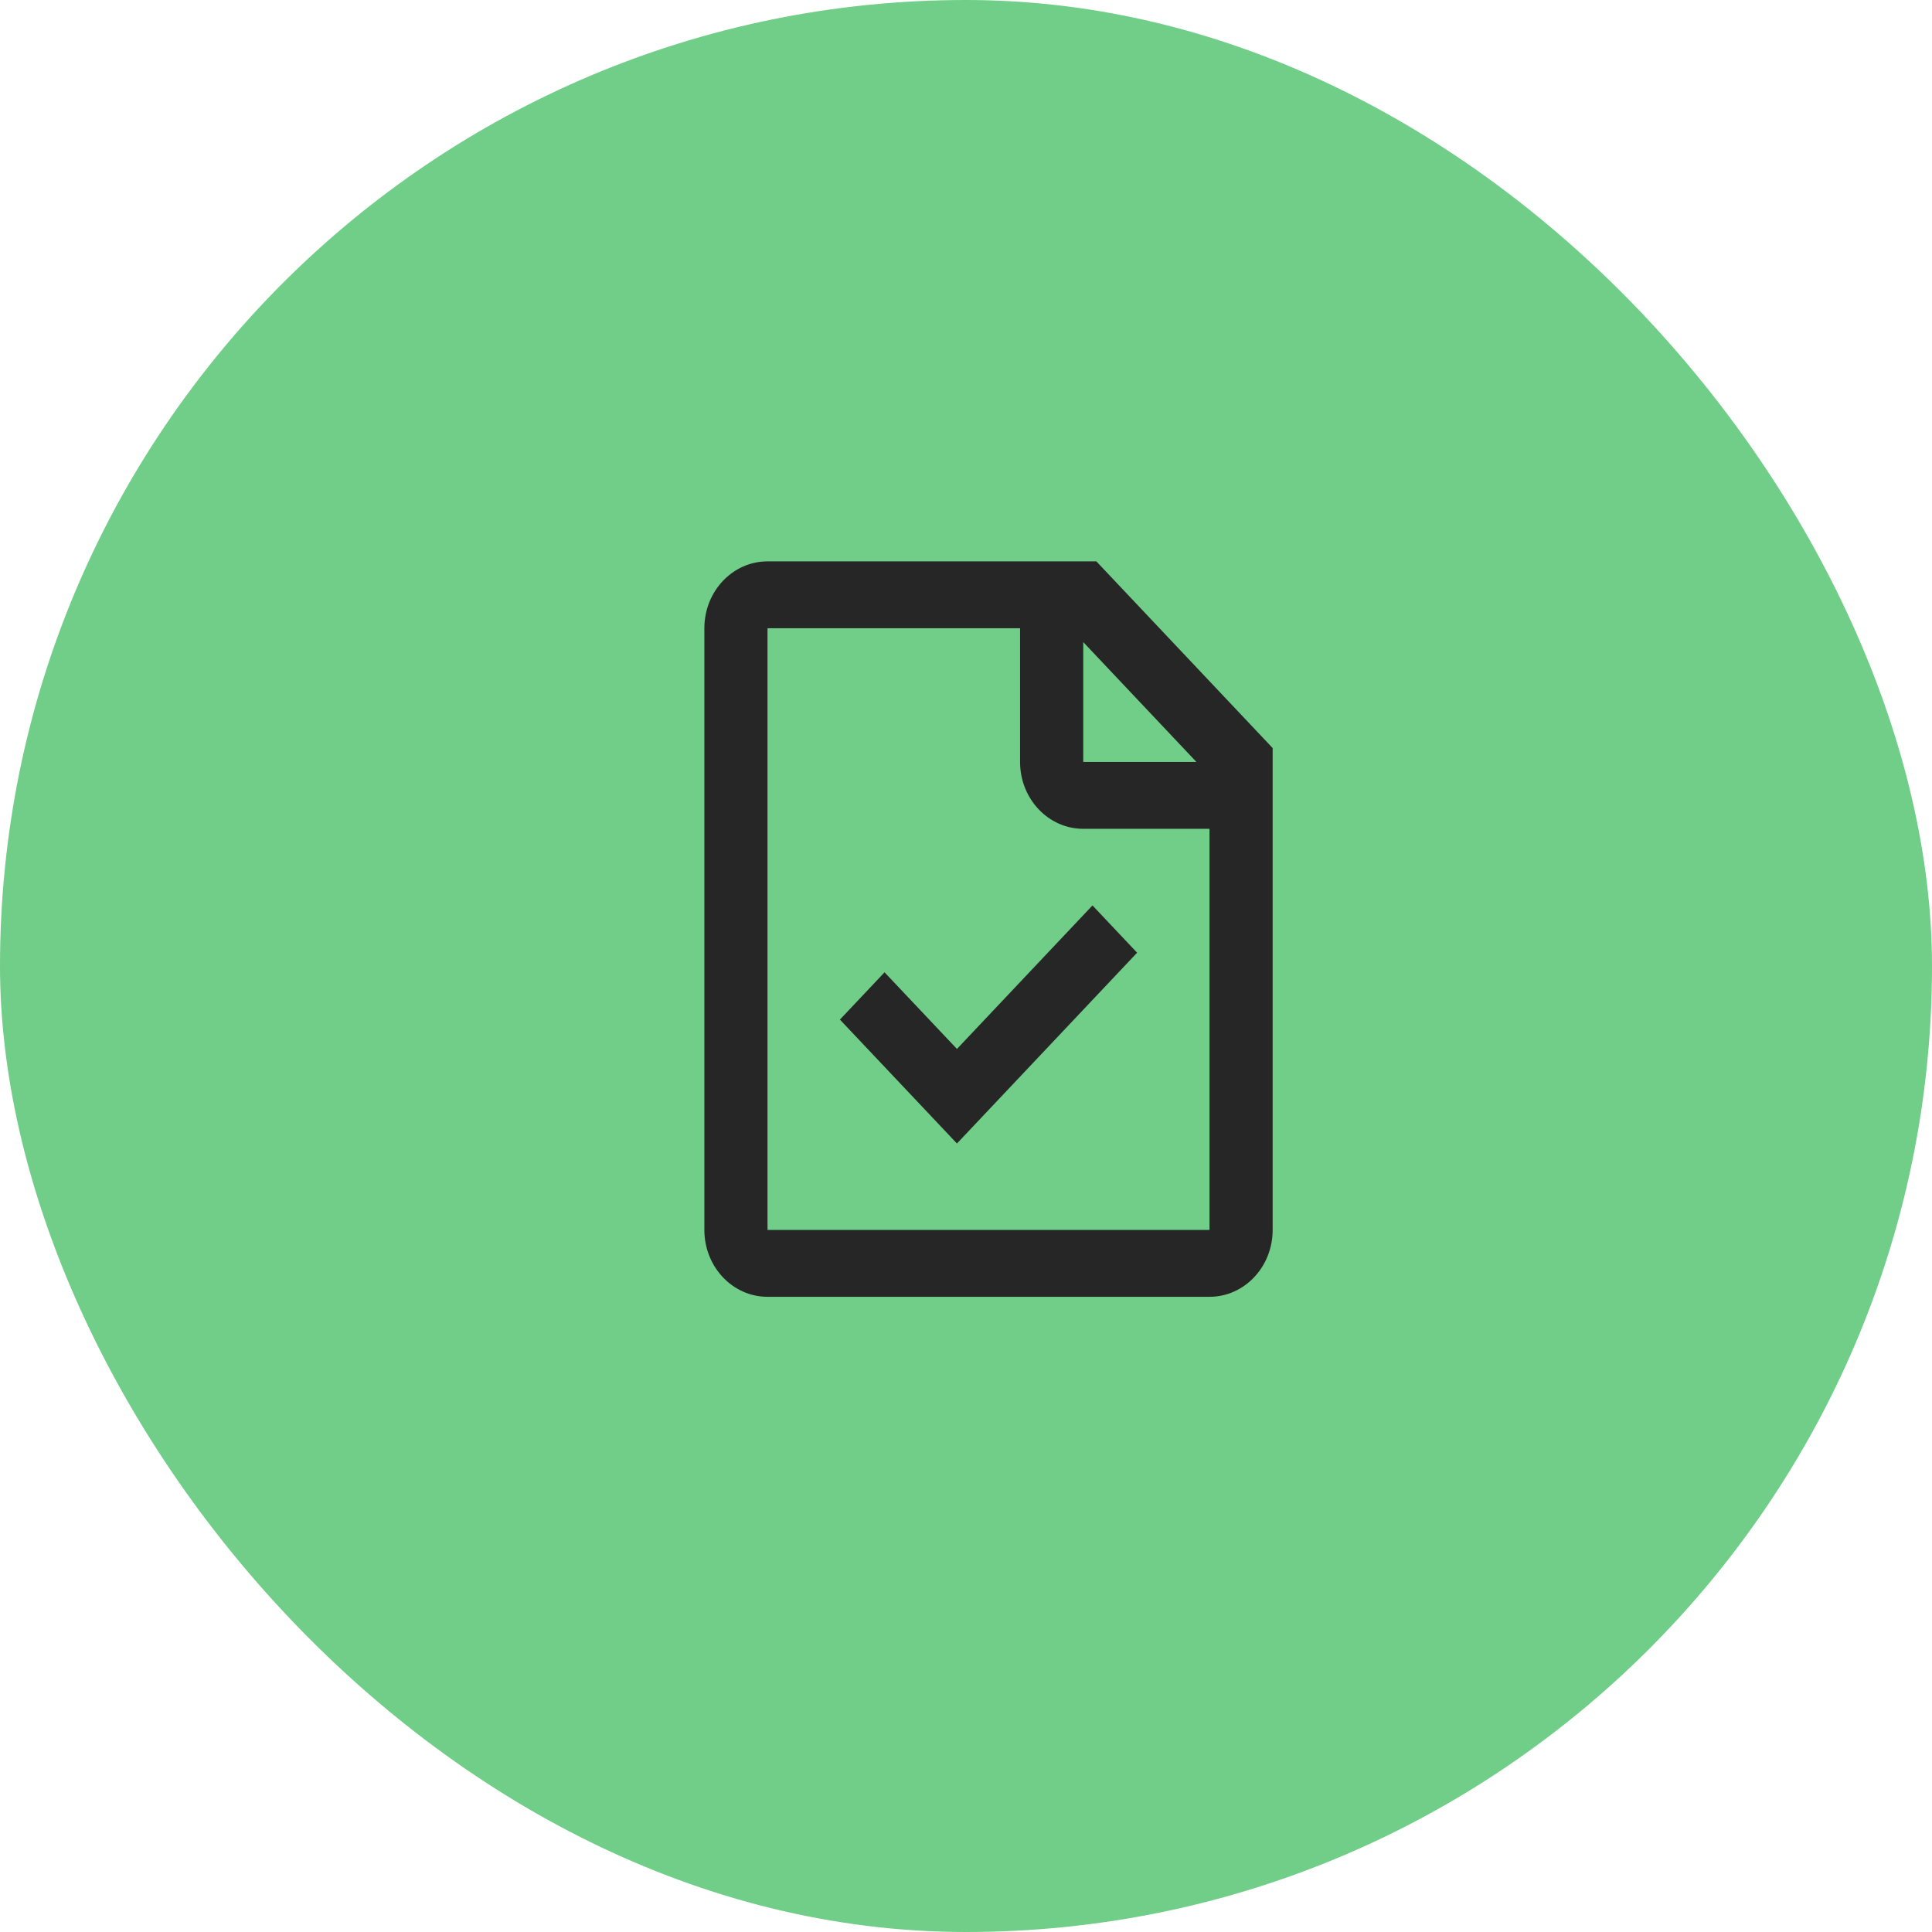 <svg width="76" height="76" fill="none" xmlns="http://www.w3.org/2000/svg"><rect width="76" height="76" rx="38" fill="#70CE88"/><path fill-rule="evenodd" clip-rule="evenodd" d="M43.126 22.083H30.192c-1.372 0-2.484 1.178-2.484 2.63v23.67c0 1.452 1.112 2.63 2.484 2.63H47.58c1.371 0 2.483-1.178 2.483-2.63V29.427l-6.936-7.345Zm-12.934 2.63h9.935v5.26c0 1.452 1.112 2.63 2.484 2.63h4.968v15.78H30.192v-23.67Zm12.42 5.26v-4.715l4.452 4.715h-4.453Zm.363 5.645-5.331 5.645-2.848-3.015-1.756 1.86 4.604 4.874 7.087-7.505-1.756-1.86Z" fill="#262626"/></svg>